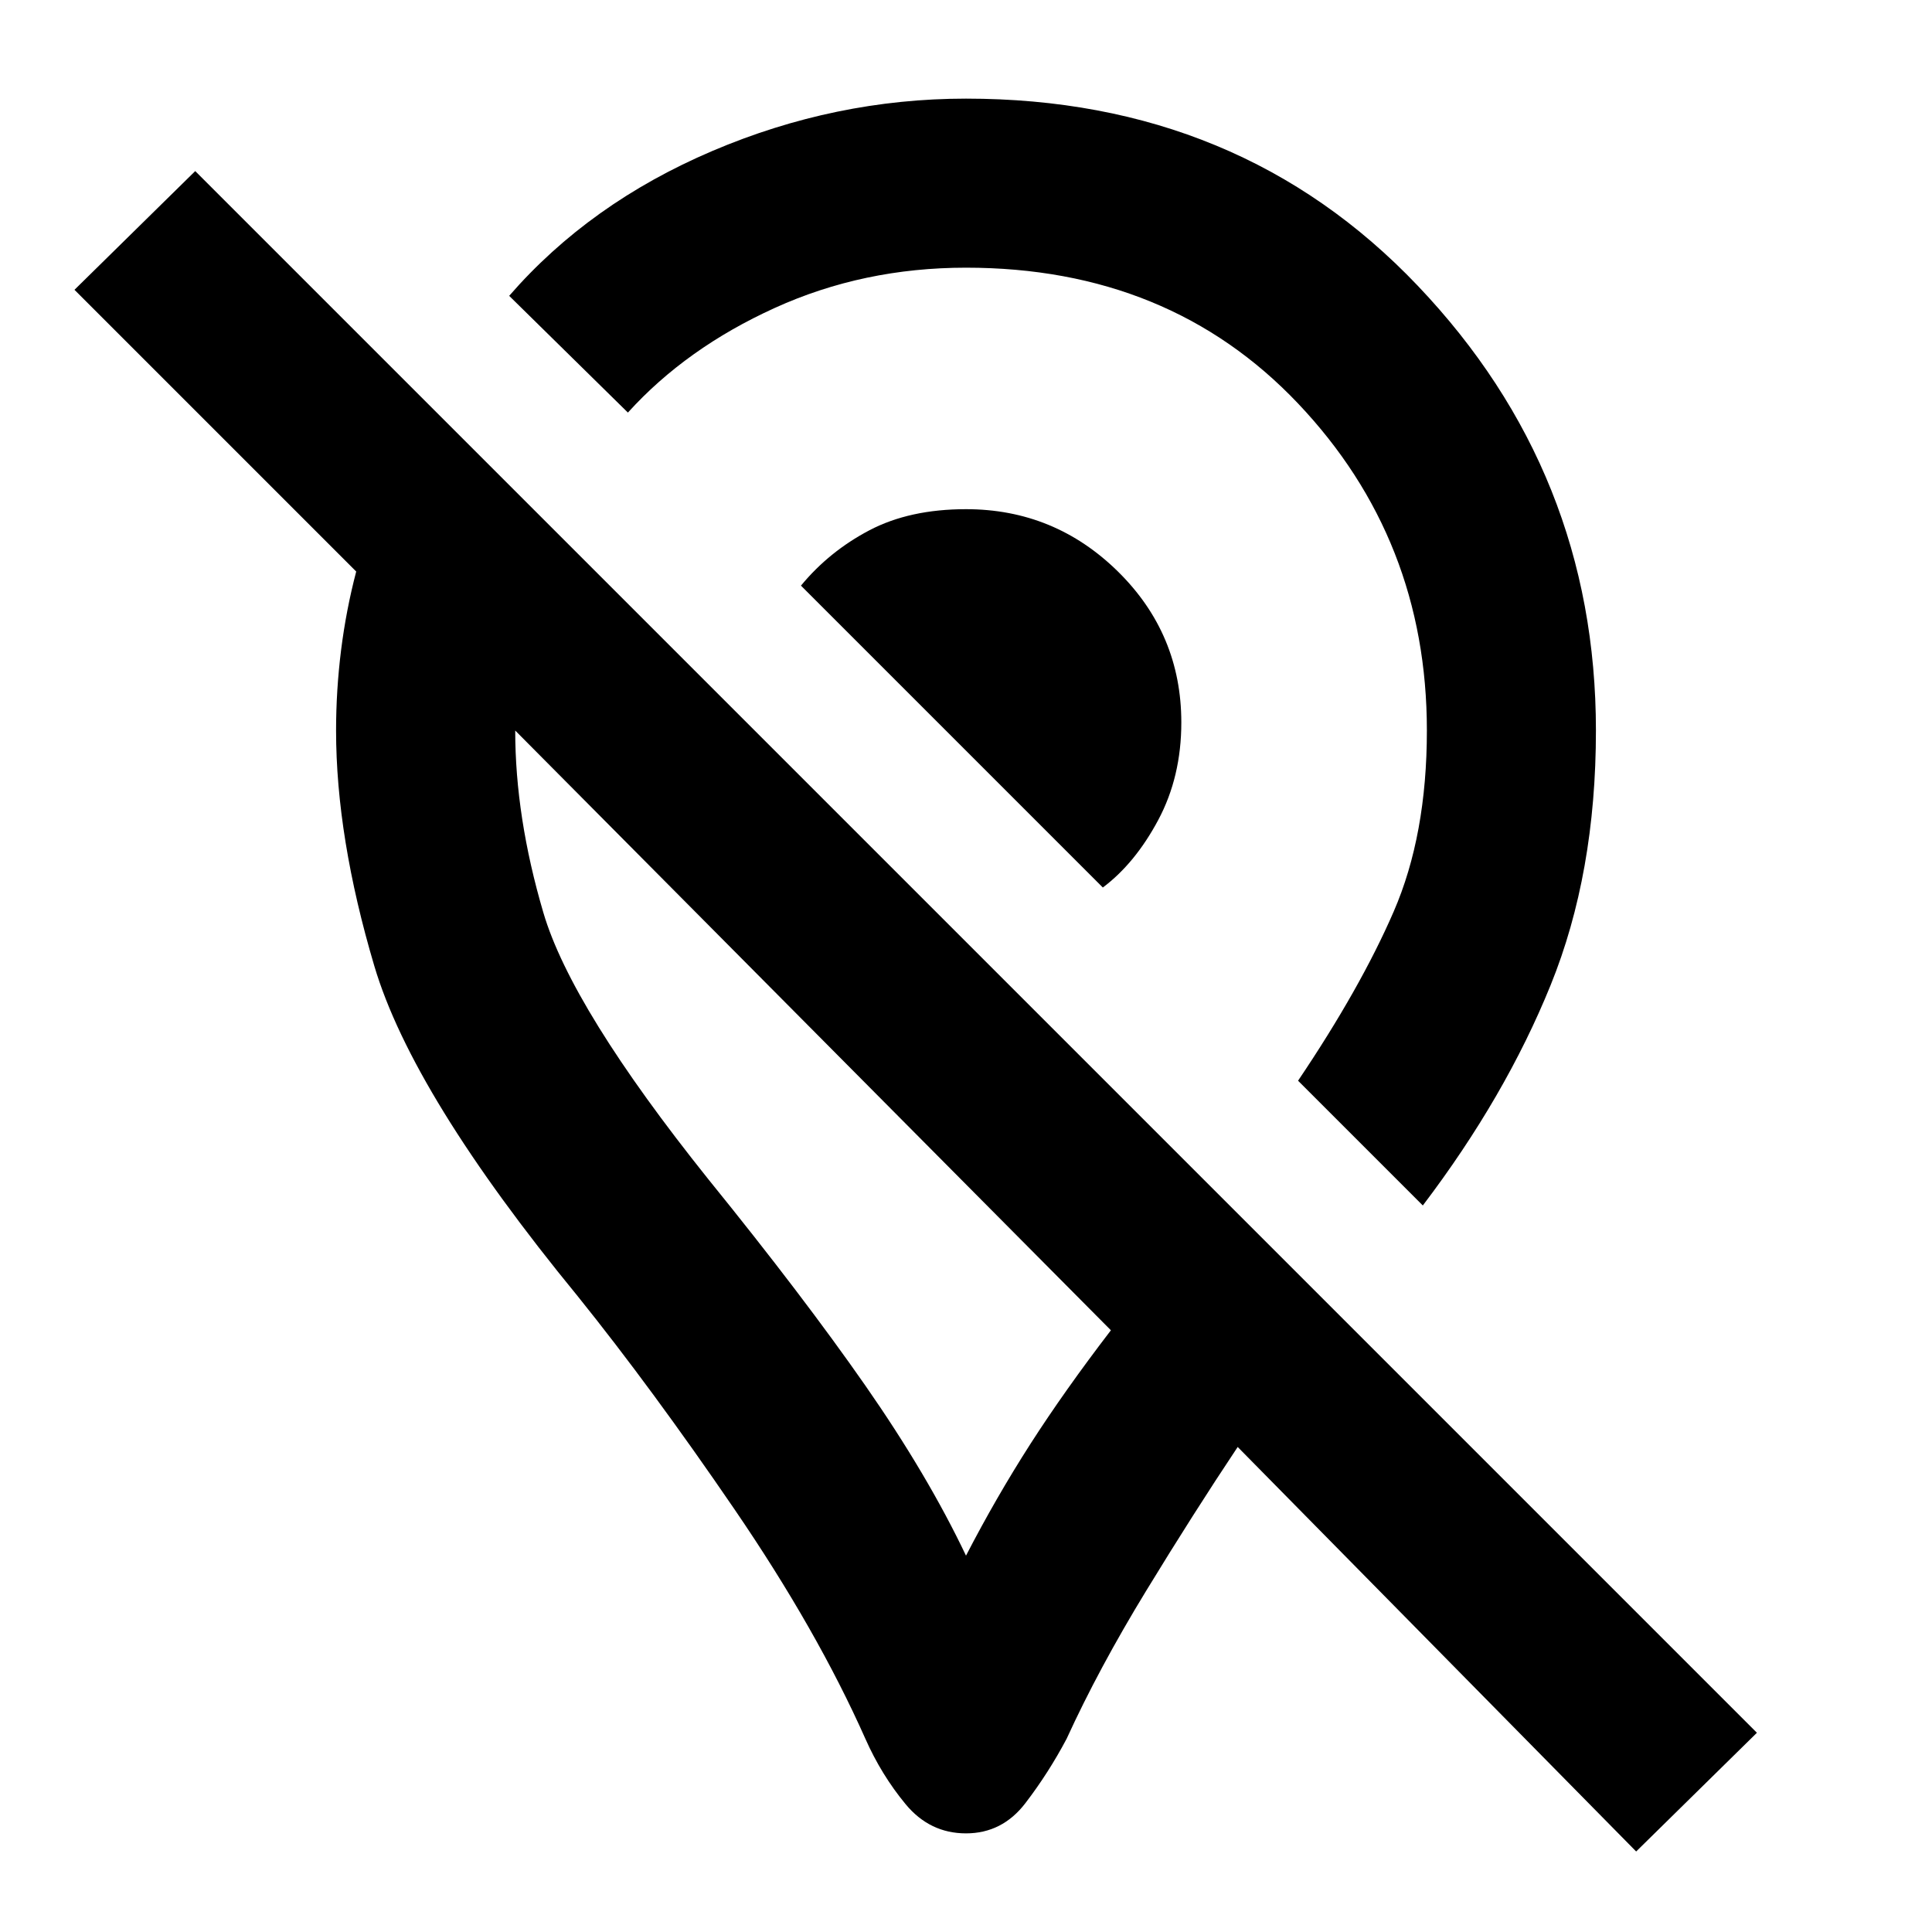 <svg xmlns="http://www.w3.org/2000/svg" height="40" width="40"><path d="M29.458 24.958 26.875 22.375Q28.167 20.458 28.854 18.875Q29.542 17.292 29.542 15.125Q29.542 11.167 26.875 8.354Q24.208 5.542 20 5.542Q17.875 5.542 16.042 6.375Q14.208 7.208 13 8.542L10.542 6.125Q12.208 4.208 14.75 3.125Q17.292 2.042 20 2.042Q25.667 2.042 29.354 5.917Q33.042 9.792 33.042 15.125Q33.042 18.083 32.104 20.396Q31.167 22.708 29.458 24.958ZM22.833 18.375Q23.5 17.875 23.979 16.979Q24.458 16.083 24.458 14.958Q24.458 13.125 23.146 11.833Q21.833 10.542 20 10.542Q18.833 10.542 18 10.979Q17.167 11.417 16.583 12.125ZM33.875 38.333 25.625 29.958Q24.708 31.333 23.729 32.938Q22.75 34.542 22.083 36Q21.708 36.708 21.229 37.333Q20.75 37.958 20 37.958Q19.25 37.958 18.75 37.354Q18.25 36.75 17.917 36Q16.917 33.75 15.208 31.25Q13.5 28.75 11.958 26.833Q8.542 22.667 7.75 20Q6.958 17.333 6.958 15.125Q6.958 14.292 7.062 13.458Q7.167 12.625 7.375 11.833L1.542 6L4.042 3.542L36.375 35.875ZM20 32.208Q20.625 31 21.333 29.896Q22.042 28.792 23 27.542L10.667 15.125Q10.667 16.917 11.25 18.896Q11.833 20.875 14.667 24.417Q16.625 26.833 17.917 28.688Q19.208 30.542 20 32.208ZM17.333 21.833Q17.333 21.833 17.333 21.833Q17.333 21.833 17.333 21.833Q17.333 21.833 17.333 21.833Q17.333 21.833 17.333 21.833Q17.333 21.833 17.333 21.833Q17.333 21.833 17.333 21.833ZM19.708 15.25Q19.708 15.25 19.708 15.25Q19.708 15.25 19.708 15.25Q19.708 15.25 19.708 15.25Q19.708 15.25 19.708 15.25Q19.708 15.25 19.708 15.25Q19.708 15.25 19.708 15.25Z"/></svg>